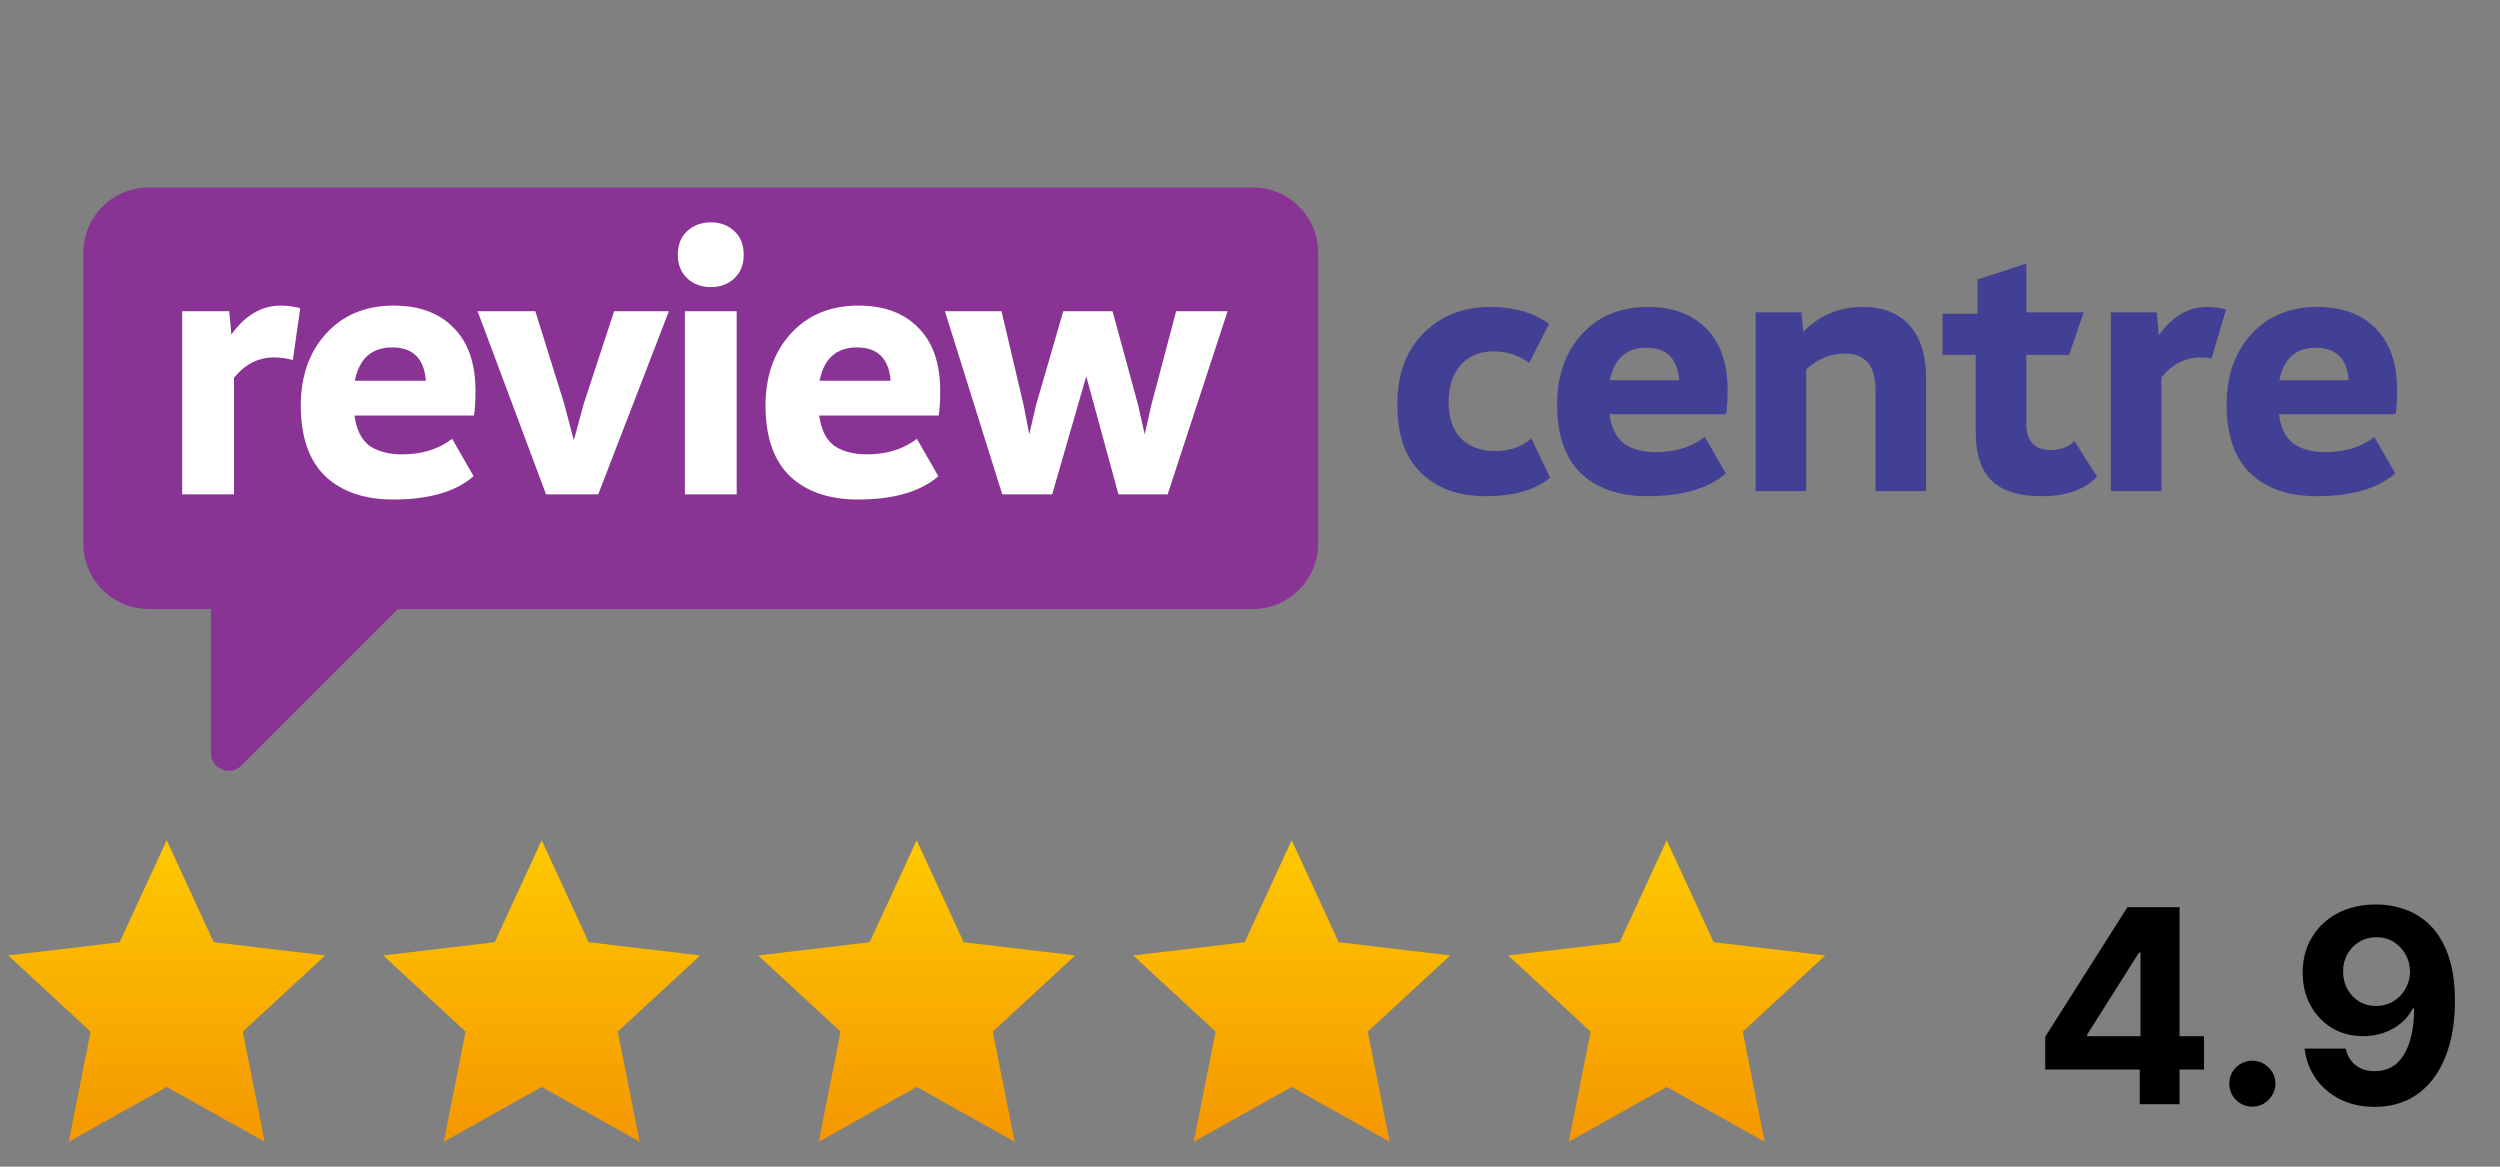 <svg width="120" height="56" viewBox="0 0 120 56" fill="none" xmlns="http://www.w3.org/2000/svg"><rect x="0" y="0" width="120" height="56" fill="#808080" stroke="none"/><path d="M7.135 9C5.404 9 4.001 10.403 4.001 12.134V26.097C4.001 27.828 5.404 29.231 7.135 29.231H10.127V36.143C10.127 36.905 11.048 37.286 11.587 36.748L19.103 29.231H60.136C61.867 29.231 63.27 27.828 63.27 26.097V12.134C63.27 10.403 61.867 9 60.136 9H7.135Z" fill="#893494"></path><path d="M13.469 14.669C13.801 14.669 14.115 14.711 14.411 14.793L14.056 17.28C13.759 17.197 13.458 17.156 13.15 17.156C12.404 17.156 11.764 17.482 11.231 18.133V23.728H8.745V14.936H11.001L11.107 16.055C11.77 15.131 12.558 14.669 13.469 14.669Z" fill="white"></path><path d="M22.822 18.755C22.822 19.264 22.798 19.66 22.751 19.945H17.014C17.108 20.631 17.351 21.117 17.742 21.401C18.145 21.673 18.666 21.81 19.305 21.81C20.252 21.81 21.052 21.561 21.703 21.064L22.733 22.858C21.869 23.604 20.584 23.977 18.879 23.977C17.493 23.977 16.404 23.604 15.611 22.858C14.829 22.1 14.438 20.969 14.438 19.465C14.438 18.056 14.841 16.907 15.646 16.019C16.463 15.119 17.547 14.669 18.896 14.669C20.128 14.669 21.087 15.024 21.774 15.735C22.473 16.433 22.822 17.44 22.822 18.755ZM18.826 16.676C17.843 16.676 17.245 17.209 17.032 18.275H20.442C20.359 17.209 19.82 16.676 18.826 16.676Z" fill="white"></path><path d="M29.479 14.936H32.108L28.715 23.728H26.21L22.924 14.936H25.695L27.081 19.376L27.543 21.135L28.022 19.376L29.479 14.936Z" fill="white"></path><path d="M35.236 13.373C34.94 13.645 34.567 13.781 34.117 13.781C33.667 13.781 33.288 13.639 32.98 13.355C32.684 13.07 32.536 12.697 32.536 12.236C32.536 11.75 32.684 11.371 32.98 11.099C33.288 10.815 33.667 10.673 34.117 10.673C34.579 10.673 34.958 10.815 35.254 11.099C35.55 11.371 35.698 11.75 35.698 12.236C35.698 12.709 35.544 13.088 35.236 13.373ZM32.874 23.728V14.936H35.361V23.728H32.874Z" fill="white"></path><path d="M45.129 18.755C45.129 19.264 45.105 19.66 45.058 19.945H39.321C39.415 20.631 39.658 21.117 40.049 21.401C40.452 21.673 40.972 21.81 41.612 21.81C42.559 21.81 43.359 21.561 44.01 21.064L45.04 22.858C44.176 23.604 42.891 23.977 41.186 23.977C39.8 23.977 38.711 23.604 37.917 22.858C37.136 22.1 36.745 20.969 36.745 19.465C36.745 18.056 37.148 16.907 37.953 16.019C38.77 15.119 39.853 14.669 41.203 14.669C42.435 14.669 43.394 15.024 44.081 15.735C44.78 16.433 45.129 17.44 45.129 18.755ZM41.132 16.676C40.15 16.676 39.552 17.209 39.338 18.275H42.749C42.666 17.209 42.127 16.676 41.132 16.676Z" fill="white"></path><path d="M56.456 14.936H58.925L56.047 23.728H53.685L52.14 18.062L50.505 23.728H48.108L45.354 14.936H48.072L49.138 19.465L49.404 20.85L49.724 19.465L51.038 14.936H53.401L54.626 19.429L54.946 20.85L55.266 19.429L56.456 14.936Z" fill="white"></path><path d="M71.32 23.817C70.003 23.817 68.963 23.442 68.2 22.69C67.437 21.939 67.061 20.835 67.073 19.379C67.073 17.969 67.489 16.842 68.321 15.998C69.165 15.155 70.228 14.733 71.511 14.733C72.667 14.733 73.615 15.004 74.354 15.547L73.401 17.42C72.892 17.05 72.326 16.865 71.702 16.865C71.043 16.865 70.517 17.079 70.124 17.507C69.743 17.923 69.546 18.501 69.535 19.24C69.523 20.026 69.72 20.627 70.124 21.043C70.529 21.448 71.083 21.65 71.788 21.65C72.47 21.65 73.043 21.448 73.505 21.043L74.406 22.933C73.678 23.523 72.65 23.817 71.32 23.817Z" fill="#424094"></path><path d="M82.925 18.72C82.925 19.217 82.902 19.604 82.856 19.882H77.256C77.348 20.552 77.585 21.026 77.967 21.303C78.36 21.569 78.868 21.702 79.492 21.702C80.417 21.702 81.197 21.459 81.833 20.974L82.838 22.725C81.995 23.453 80.741 23.817 79.076 23.817C77.724 23.817 76.661 23.453 75.886 22.725C75.123 21.985 74.742 20.882 74.742 19.414C74.742 18.038 75.135 16.917 75.921 16.05C76.718 15.172 77.776 14.733 79.094 14.733C80.296 14.733 81.232 15.079 81.902 15.773C82.584 16.455 82.925 17.437 82.925 18.72ZM79.024 16.692C78.065 16.692 77.481 17.212 77.273 18.252H80.602C80.521 17.212 79.995 16.692 79.024 16.692Z" fill="#424094"></path><path d="M89.419 14.733C90.379 14.733 91.124 15.027 91.656 15.617C92.187 16.195 92.453 17.056 92.453 18.2V23.575H90.026V18.72C90.026 17.553 89.535 16.969 88.552 16.969C87.87 16.969 87.252 17.223 86.697 17.732V23.575H84.27V14.993H86.472L86.559 15.929C87.333 15.131 88.287 14.733 89.419 14.733Z" fill="#424094"></path><path d="M99.568 21.165L100.66 22.881C100.059 23.505 99.169 23.817 97.99 23.817C96.927 23.817 96.135 23.575 95.615 23.089C95.095 22.592 94.835 21.8 94.835 20.714V17.038H93.24V15.062H94.921V13.417L97.262 12.652V14.993H100.018L99.316 17.038H97.262V20.333C97.262 21.176 97.655 21.598 98.441 21.598C98.926 21.598 99.302 21.454 99.568 21.165Z" fill="#424094"></path><path d="M115.06 18.72C115.06 19.217 115.037 19.604 114.99 19.882H109.39C109.483 20.552 109.72 21.026 110.101 21.303C110.494 21.569 111.003 21.702 111.627 21.702C112.552 21.702 113.332 21.459 113.967 20.974L114.973 22.725C114.129 23.453 112.875 23.817 111.211 23.817C109.859 23.817 108.795 23.453 108.021 22.725C107.258 21.985 106.877 20.882 106.877 19.414C106.877 18.038 107.27 16.917 108.055 16.05C108.853 15.172 109.911 14.733 111.228 14.733C112.43 14.733 113.366 15.079 114.037 15.773C114.719 16.455 115.06 17.437 115.06 18.72ZM111.159 16.692C110.2 16.692 109.616 17.212 109.408 18.252H112.737C112.656 17.212 112.13 16.692 111.159 16.692Z" fill="#424094"></path><path d="M105.931 14.733C106.255 14.733 106.561 14.773 106.85 14.854L106.155 17.204C105.978 17.174 105.8 17.16 105.619 17.16C104.891 17.16 104.267 17.478 103.747 18.113V23.575H101.319V14.993H103.521L103.625 16.085C104.272 15.183 105.041 14.733 105.931 14.733Z" fill="#424094"></path><g clip-path="url(#clip0_2564_14423)"><path d="M8.001 52.173L3.299 54.805L4.349 49.52L0.392 45.861L5.744 45.227L8.001 40.333L10.258 45.227L15.61 45.861L11.653 49.52L12.703 54.805L8.001 52.173Z" fill="url(#paint0_linear_2564_14423)"></path></g><g clip-path="url(#clip1_2564_14423)"><path d="M26.001 52.173L21.299 54.805L22.349 49.52L18.392 45.861L23.744 45.227L26.001 40.333L28.258 45.227L33.61 45.861L29.653 49.52L30.703 54.805L26.001 52.173Z" fill="url(#paint1_linear_2564_14423)"></path></g><g clip-path="url(#clip2_2564_14423)"><path d="M44.001 52.173L39.299 54.805L40.349 49.52L36.392 45.861L41.744 45.227L44.001 40.333L46.258 45.227L51.61 45.861L47.653 49.52L48.703 54.805L44.001 52.173Z" fill="url(#paint2_linear_2564_14423)"></path></g><g clip-path="url(#clip3_2564_14423)"><path d="M62.001 52.173L57.299 54.805L58.349 49.52L54.392 45.861L59.744 45.227L62.001 40.333L64.258 45.227L69.61 45.861L65.653 49.52L66.703 54.805L62.001 52.173Z" fill="url(#paint3_linear_2564_14423)"></path></g><g clip-path="url(#clip4_2564_14423)"><path d="M80.001 52.173L75.299 54.805L76.349 49.52L72.392 45.861L77.744 45.227L80.001 40.333L82.258 45.227L87.61 45.861L83.653 49.52L84.703 54.805L80.001 52.173Z" fill="url(#paint4_linear_2564_14423)"></path></g><path d="M98.17 51.338V49.764L102.117 43.545H103.474V45.724H102.671L100.182 49.662V49.736H105.791V51.338H98.17ZM102.708 53V50.858L102.745 50.161V43.545H104.619V53H102.708ZM108.114 53.12C107.809 53.12 107.547 53.012 107.329 52.797C107.113 52.578 107.006 52.317 107.006 52.012C107.006 51.711 107.113 51.452 107.329 51.236C107.547 51.021 107.809 50.913 108.114 50.913C108.409 50.913 108.667 51.021 108.889 51.236C109.111 51.452 109.221 51.711 109.221 52.012C109.221 52.215 109.169 52.401 109.064 52.571C108.963 52.737 108.829 52.871 108.663 52.972C108.497 53.071 108.314 53.12 108.114 53.12ZM114.061 43.416C114.547 43.416 115.015 43.498 115.464 43.661C115.917 43.824 116.32 44.084 116.674 44.441C117.031 44.798 117.312 45.272 117.518 45.863C117.728 46.451 117.834 47.172 117.837 48.028C117.837 48.831 117.746 49.548 117.565 50.179C117.386 50.807 117.129 51.341 116.794 51.781C116.458 52.221 116.053 52.557 115.58 52.788C115.106 53.015 114.576 53.129 113.991 53.129C113.361 53.129 112.803 53.008 112.32 52.765C111.837 52.518 111.448 52.184 111.152 51.763C110.86 51.338 110.683 50.861 110.621 50.332H112.593C112.67 50.676 112.831 50.944 113.077 51.135C113.324 51.323 113.628 51.416 113.991 51.416C114.607 51.416 115.075 51.149 115.395 50.613C115.715 50.075 115.876 49.338 115.88 48.402H115.815C115.673 48.679 115.483 48.917 115.242 49.117C115.002 49.315 114.727 49.467 114.416 49.575C114.108 49.682 113.781 49.736 113.433 49.736C112.876 49.736 112.379 49.605 111.942 49.344C111.505 49.082 111.16 48.722 110.908 48.264C110.655 47.805 110.529 47.282 110.529 46.694C110.526 46.06 110.672 45.495 110.968 45C111.263 44.504 111.676 44.116 112.205 43.836C112.737 43.553 113.356 43.413 114.061 43.416ZM114.075 44.986C113.764 44.986 113.487 45.06 113.244 45.207C113.004 45.355 112.813 45.554 112.671 45.803C112.533 46.052 112.465 46.331 112.468 46.639C112.468 46.949 112.536 47.229 112.671 47.479C112.81 47.725 112.997 47.922 113.234 48.07C113.474 48.214 113.748 48.287 114.056 48.287C114.287 48.287 114.501 48.243 114.698 48.157C114.895 48.071 115.066 47.953 115.21 47.802C115.358 47.648 115.473 47.471 115.556 47.271C115.64 47.071 115.681 46.858 115.681 46.634C115.678 46.335 115.607 46.061 115.469 45.812C115.33 45.563 115.139 45.363 114.896 45.212C114.653 45.061 114.379 44.986 114.075 44.986Z" fill="black"></path><defs><linearGradient id="paint0_linear_2564_14423" x1="8.001" y1="40.333" x2="8.001" y2="54.805" gradientUnits="userSpaceOnUse"><stop stop-color="#FEC900"></stop><stop offset="1" stop-color="#F49700"></stop></linearGradient><linearGradient id="paint1_linear_2564_14423" x1="26.001" y1="40.333" x2="26.001" y2="54.805" gradientUnits="userSpaceOnUse"><stop stop-color="#FEC900"></stop><stop offset="1" stop-color="#F49700"></stop></linearGradient><linearGradient id="paint2_linear_2564_14423" x1="44.001" y1="40.333" x2="44.001" y2="54.805" gradientUnits="userSpaceOnUse"><stop stop-color="#FEC900"></stop><stop offset="1" stop-color="#F49700"></stop></linearGradient><linearGradient id="paint3_linear_2564_14423" x1="62.001" y1="40.333" x2="62.001" y2="54.805" gradientUnits="userSpaceOnUse"><stop stop-color="#FEC900"></stop><stop offset="1" stop-color="#F49700"></stop></linearGradient><linearGradient id="paint4_linear_2564_14423" x1="80.001" y1="40.333" x2="80.001" y2="54.805" gradientUnits="userSpaceOnUse"><stop stop-color="#FEC900"></stop><stop offset="1" stop-color="#F49700"></stop></linearGradient><clipPath id="clip0_2564_14423"><rect width="16" height="16" fill="white" transform="translate(0.001 40)"></rect></clipPath><clipPath id="clip1_2564_14423"><rect width="16" height="16" fill="white" transform="translate(18.001 40)"></rect></clipPath><clipPath id="clip2_2564_14423"><rect width="16" height="16" fill="white" transform="translate(36.001 40)"></rect></clipPath><clipPath id="clip3_2564_14423"><rect width="16" height="16" fill="white" transform="translate(54.001 40)"></rect></clipPath><clipPath id="clip4_2564_14423"><rect width="16" height="16" fill="white" transform="translate(72.001 40)"></rect></clipPath></defs></svg>